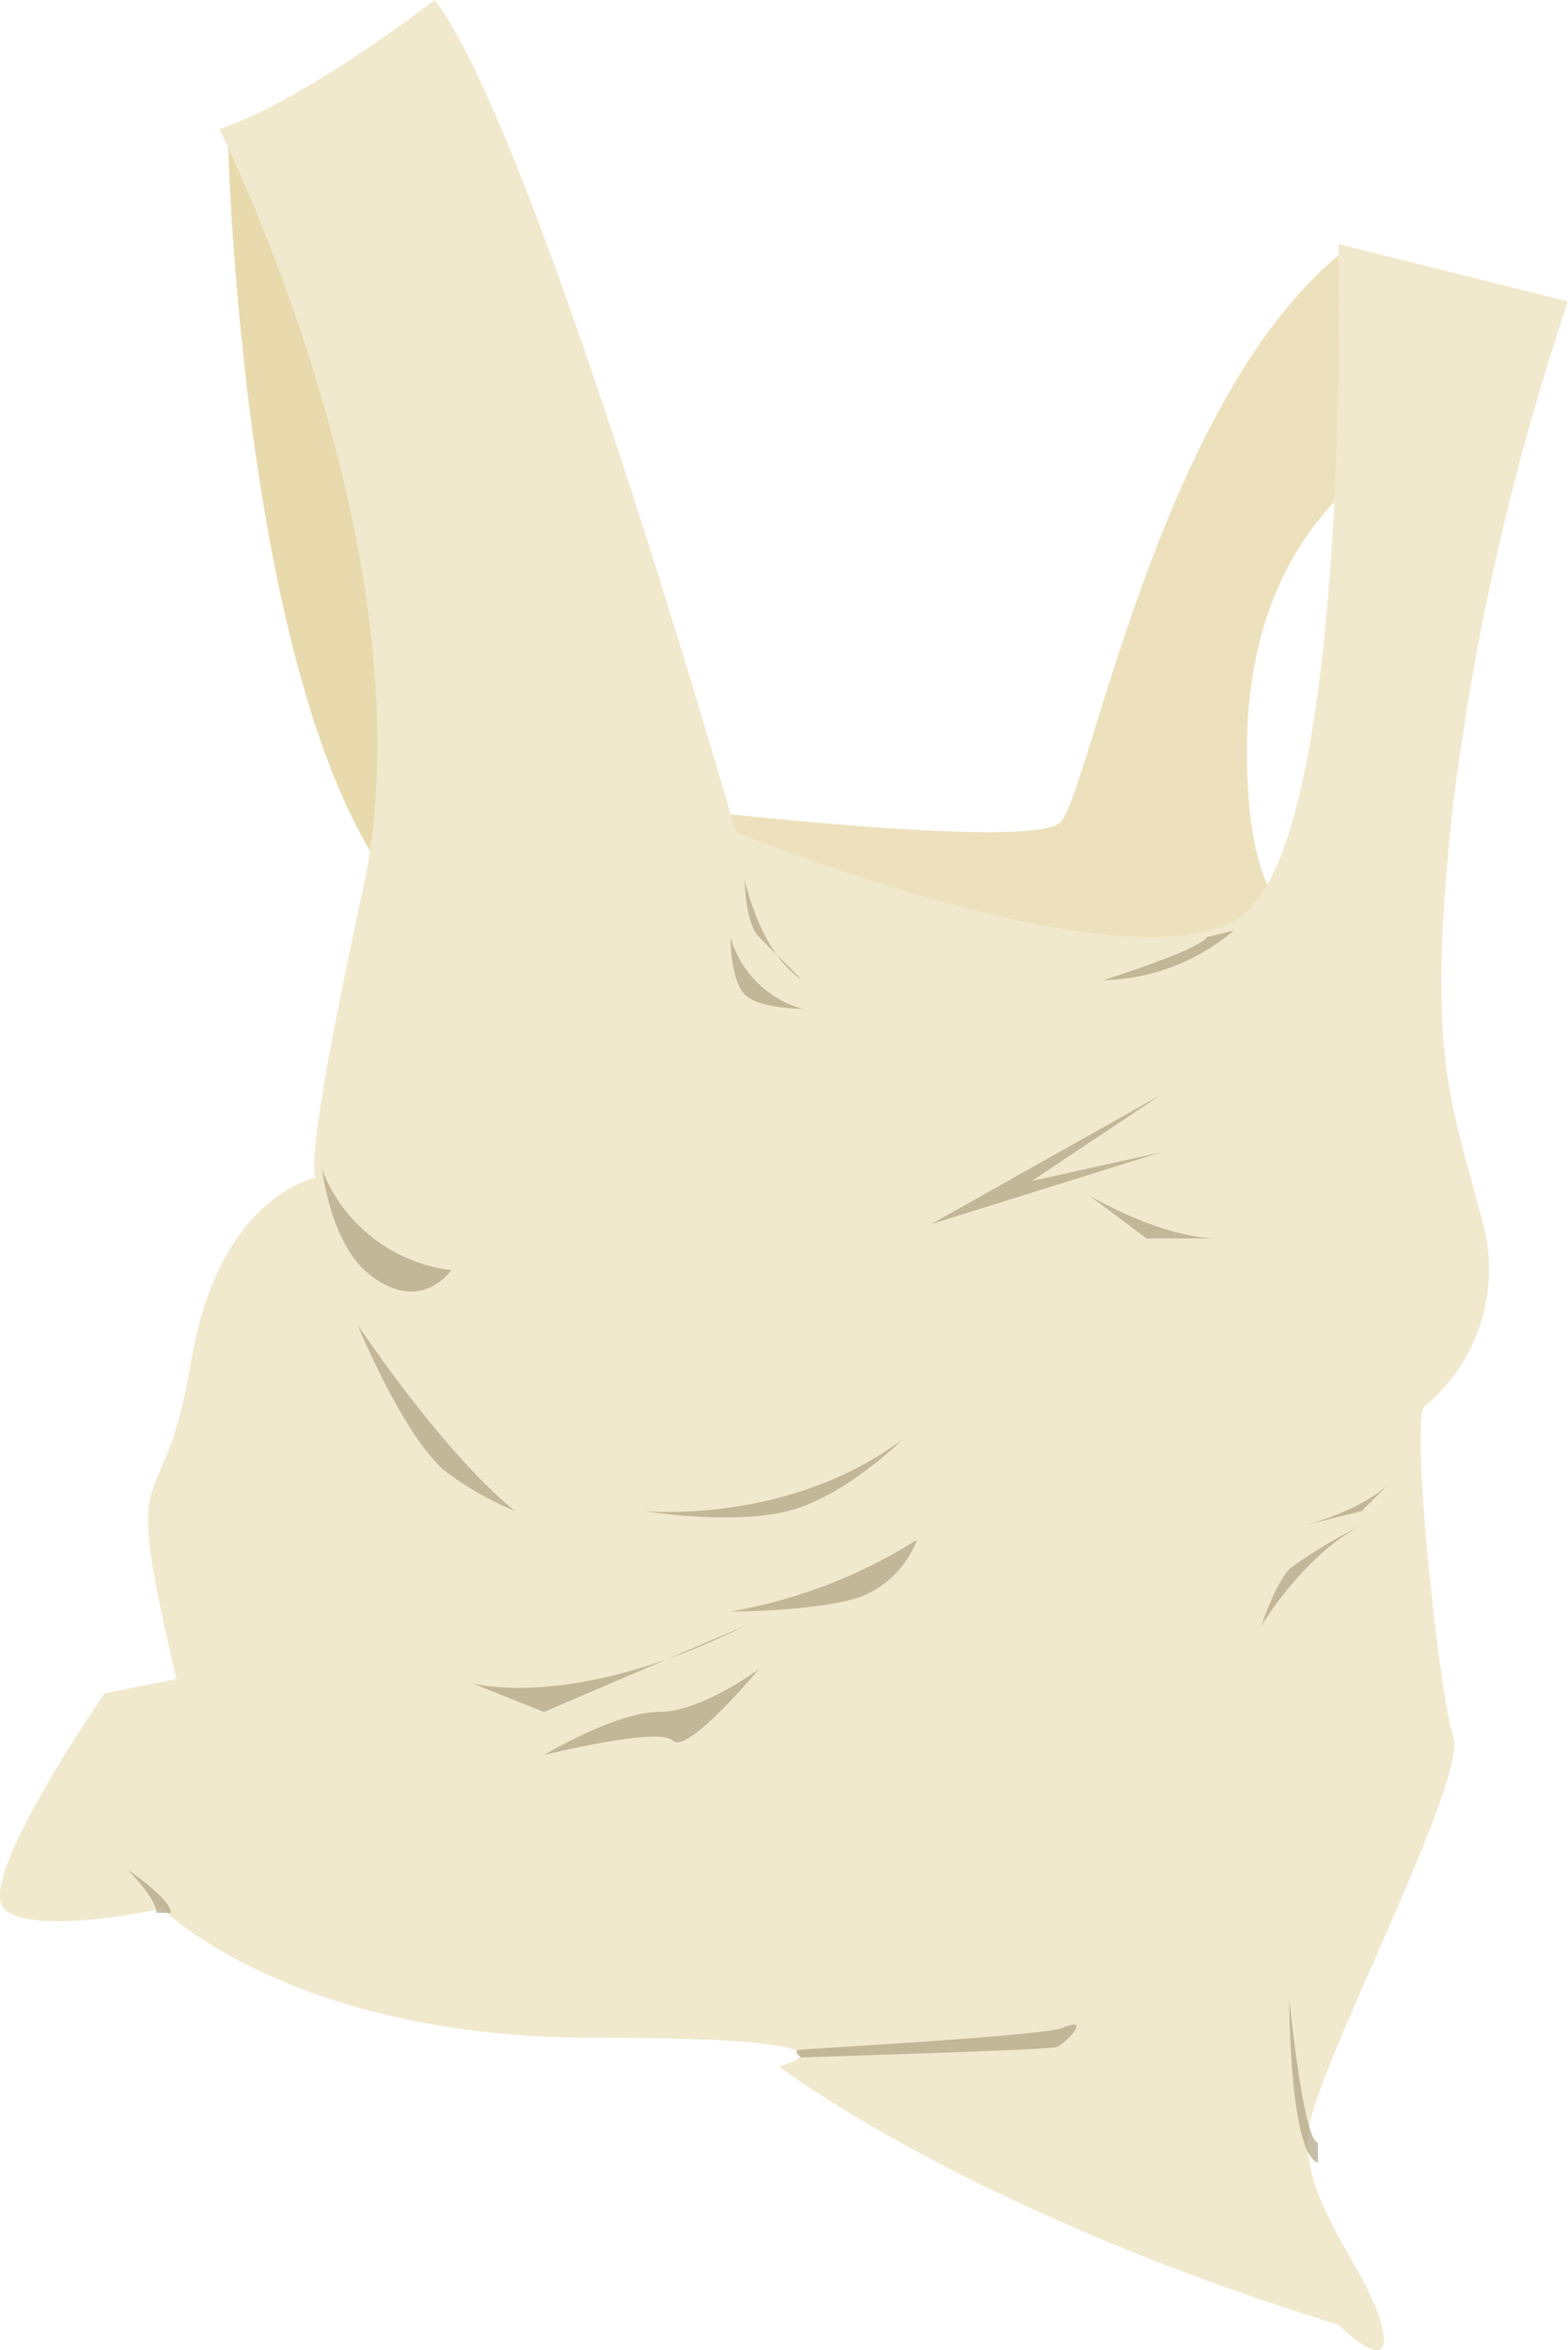 <svg xmlns="http://www.w3.org/2000/svg" width="109.29" height="163.78" viewBox="0 0 109.29 163.78">
  <defs>
    <style>
      .cls-1 {
        fill: #e8daad;
      }

      .cls-2 {
        fill: #ede1bd;
      }

      .cls-3 {
        fill: #f1e9ce;
      }

      .cls-4 {
        fill: #aea382;
        opacity: 0.7;
      }
    </style>
  </defs>
  <title>skraldepose</title>
  <g id="Layer_2" data-name="Layer 2">
    <g id="pose">
      <path class="cls-1" d="M15.91,10.3s1,39,12,52-5-53-5-53h-7Z"/>
      <path class="cls-2" d="M46.91,56.3s25,3,27,1,7-30,20-40l6,13s-13,4-13,22,9,11,9,11l-5,14-45-10Z"/>
      <path class="cls-3" d="M15.29,9s15,30,10,53-3,20-3,20-7,1-9,13-5,5-1,22l-5,1s-9,13-7,15,11,0,11,0,9,9,30,9,13,2,13,2,13,10,39,18c0,0,4,4,3,0s-6-9-5-14,11-24,10-27-3-22-2-23a12.35,12.35,0,0,0,4-13c-2-8-4-11-2-29a179.52,179.52,0,0,1,8-35l-16-4s1,42-7,47-35-6-35-6-14-49-21-58C30.29,0,21.29,7,15.29,9Z"/>
      <path class="cls-4" d="M31.45,88.51a11.1,11.1,0,0,1-9-7S23.08,87,26,89C29.45,91.51,31.45,88.51,31.45,88.51Z"/>
      <path class="cls-4" d="M35.91,105.3c-5-4-11-13-11-13s3.5,8.5,6.5,10.5A22.1,22.1,0,0,0,35.91,105.3Z"/>
      <path class="cls-4" d="M62.91,100.3c-8,6-18,5-18,5s6,1,10,0S62.91,100.3,62.91,100.3Z"/>
      <path class="cls-4" d="M86,64.84a14.49,14.49,0,0,1-9.1,3.46s6.48-2,7.24-3Z"/>
      <polygon class="cls-4" points="80.91 76.3 64.91 85.3 80.91 80.3 71.91 82.3 80.91 76.3"/>
      <path class="cls-4" d="M84.91,86.3c-4,0-9-3-9-3l4,3Z"/>
      <path class="cls-4" d="M96.91,103.3c-2,2-6,3-6,3l4-1Z"/>
      <path class="cls-4" d="M94.91,106.3c-4,2-7,7-7,7s1-3,2-4A32.08,32.08,0,0,1,94.91,106.3Z"/>
      <path class="cls-4" d="M63.91,107.3a35.69,35.69,0,0,1-13,5s6,0,9-1A6.83,6.83,0,0,0,63.91,107.3Z"/>
      <path class="cls-4" d="M51.91,113.3c-12,6-19,4-19,4l5,2Z"/>
      <path class="cls-4" d="M52.91,116.3s-4,3-7,3-8,3-8,3,8-2,9-1S52.91,116.3,52.91,116.3Z"/>
      <path class="cls-4" d="M91.86,150.7c-2-.6-2-11.4-2-11.4s1,10,2,10Z"/>
      <path class="cls-4" d="M11.91,133.3c0-1-3-3-3-3s2,2,2,3Z"/>
      <path class="cls-4" d="M55.91,70.3a7.27,7.27,0,0,1-5-5s0,3,1,4S55.91,70.3,55.91,70.3Z"/>
      <path class="cls-4" d="M55.91,68.3c-3-2-4-7-4-7s0,3,1,4Z"/>
      <path class="cls-4" d="M55.84,143.37s-.76-.49,0-.54c3.79-.26,16.87-1,18.2-1.51,2.19-.93.17,1.15-.42,1.34S55.84,143.37,55.84,143.37Z"/>
    </g>
  </g>
</svg>
